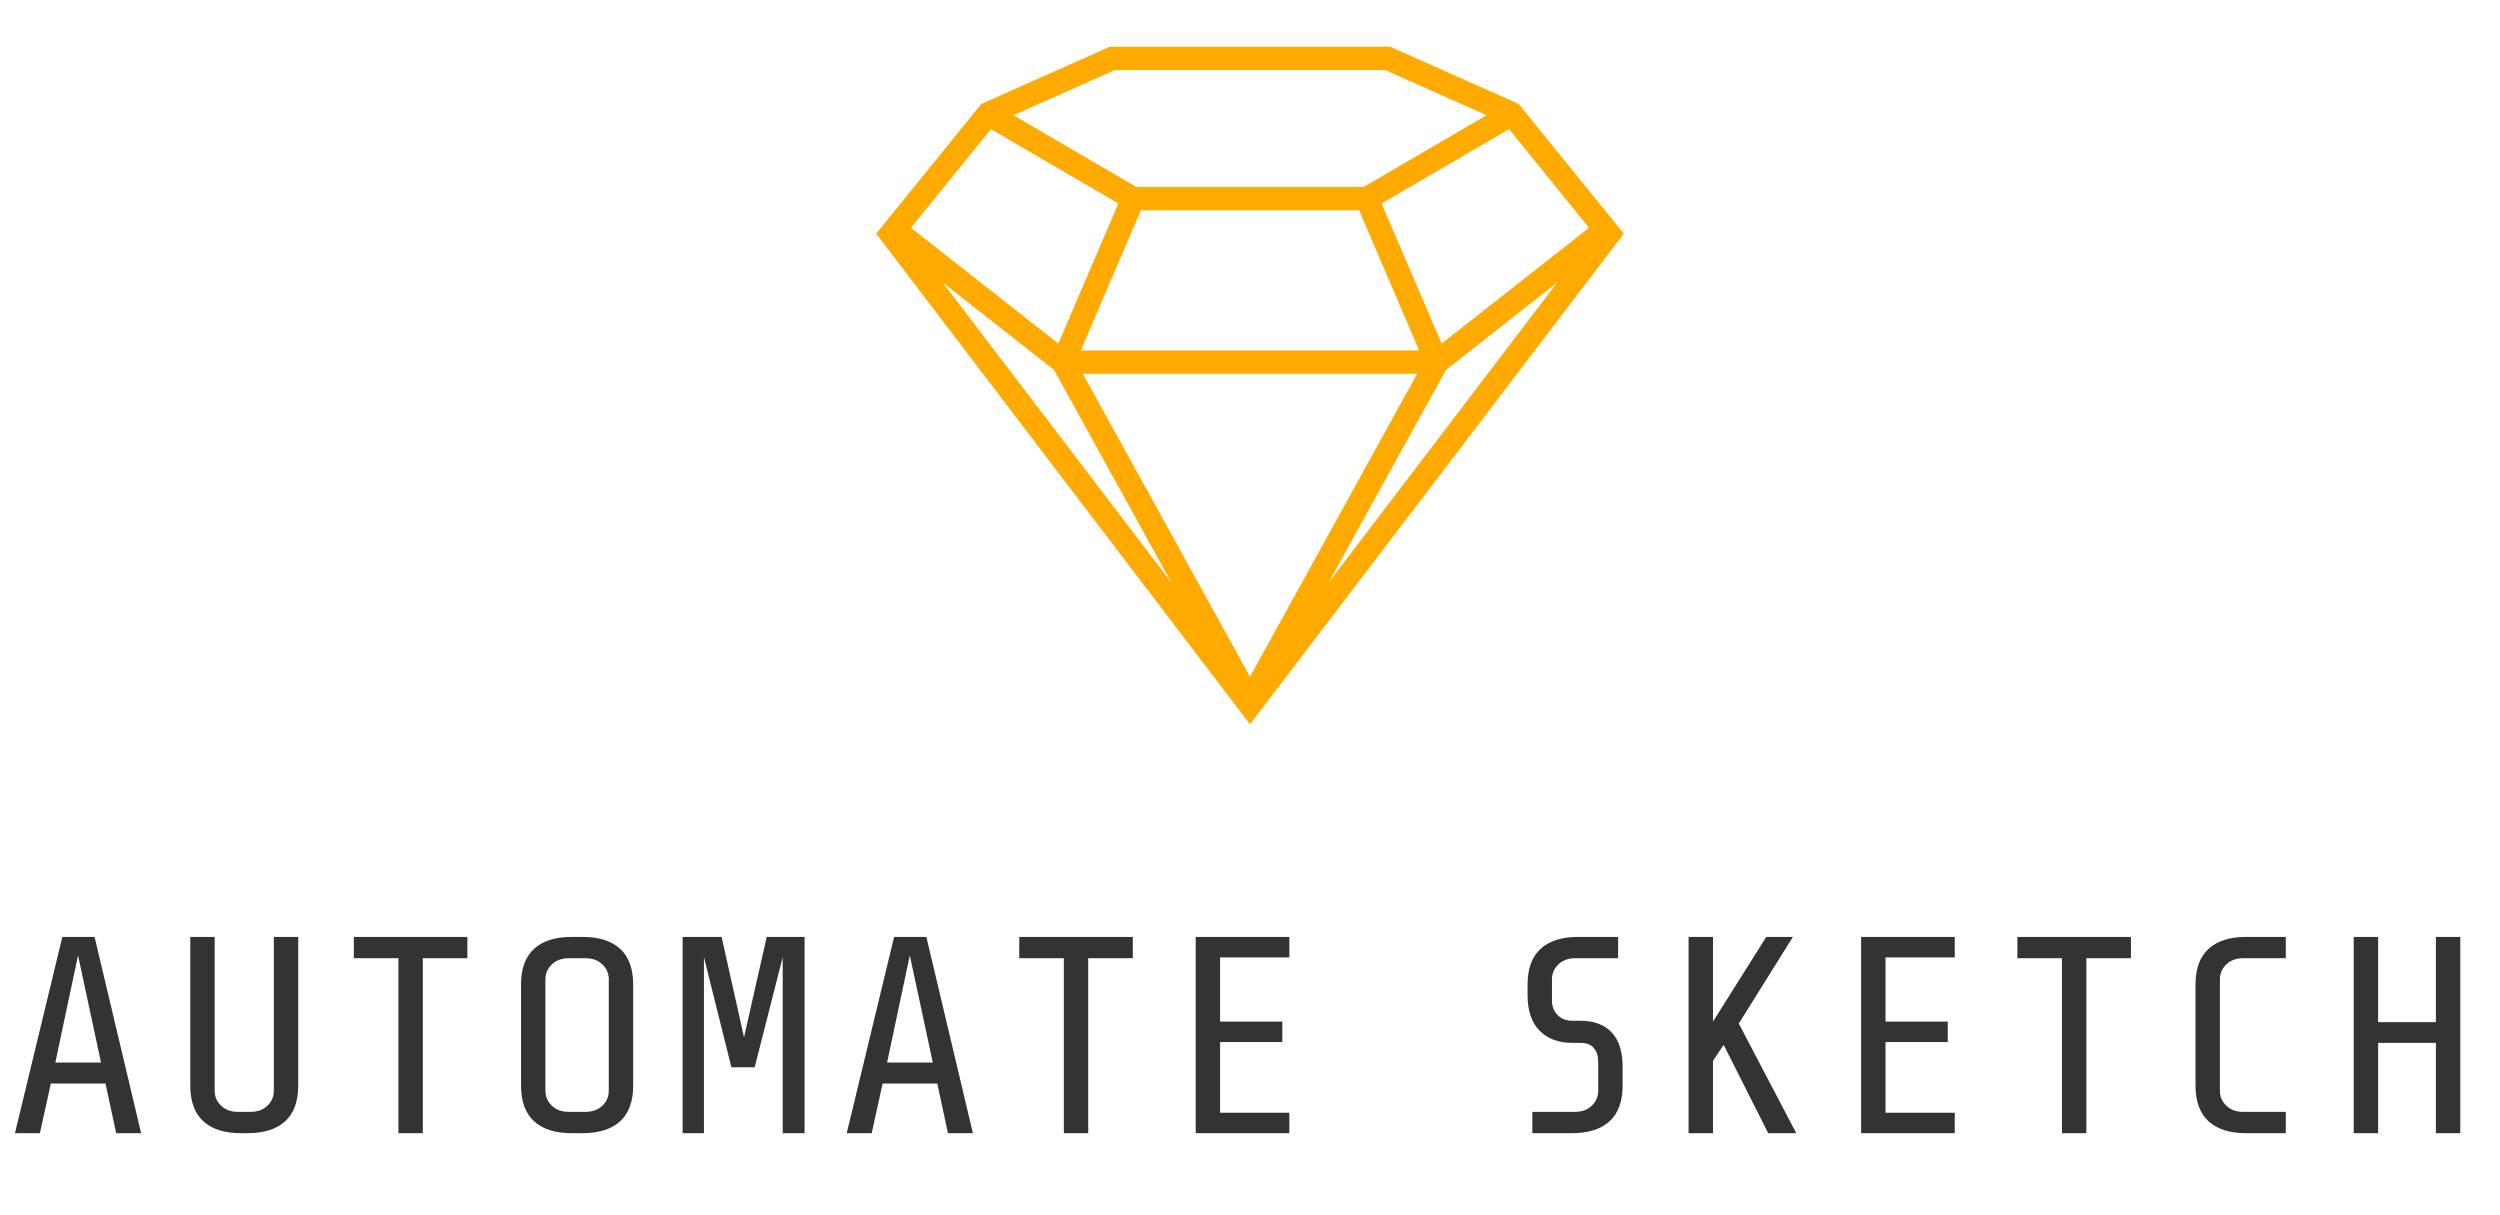 <?xml version="1.0" encoding="UTF-8"?>
<svg width="214px" height="104px" viewBox="0 0 214 104" version="1.1" xmlns="http://www.w3.org/2000/svg" xmlns:xlink="http://www.w3.org/1999/xlink">
    <path d="M8.648,90.952 L6.68,81.784 L4.736,90.952 L8.648,90.952 Z M12.08,97 L9.944,97 L9.032,92.752 L4.352,92.752 L3.416,97 L1.28,97 L5.336,80.2 L8.096,80.2 L12.08,97 Z M25.528,92.92 C25.528,94.28 25.156,95.3 24.412,95.98 C23.668,96.66 22.6,97 21.208,97 L20.608,97 C19.216,97 18.148,96.66 17.404,95.98 C16.66,95.3 16.288,94.28 16.288,92.92 L16.288,80.2 L18.376,80.2 L18.376,93.376 C18.376,93.872 18.56,94.296 18.928,94.648 C19.296,95 19.776,95.176 20.368,95.176 L21.448,95.176 C22.04,95.176 22.52,95 22.888,94.648 C23.256,94.296 23.44,93.872 23.44,93.376 L23.44,80.2 L25.528,80.2 L25.528,92.92 Z M40.008,82.024 L36.192,82.024 L36.192,97 L34.104,97 L34.104,82.024 L30.288,82.024 L30.288,80.2 L40.008,80.2 L40.008,82.024 Z M54.2,92.92 C54.2,94.28 53.828,95.3 53.084,95.98 C52.34,96.66 51.272,97 49.88,97 L48.92,97 C47.528,97 46.46,96.66 45.716,95.98 C44.972,95.3 44.6,94.28 44.6,92.92 L44.6,84.28 C44.6,82.92 44.972,81.9 45.716,81.22 C46.46,80.54 47.528,80.2 48.92,80.2 L49.88,80.2 C51.272,80.2 52.34,80.54 53.084,81.22 C53.828,81.9 54.2,82.92 54.2,84.28 L54.2,92.92 Z M52.112,93.376 L52.112,83.824 C52.112,83.328 51.928,82.904 51.56,82.552 C51.192,82.2 50.712,82.024 50.12,82.024 L48.68,82.024 C48.088,82.024 47.608,82.2 47.24,82.552 C46.872,82.904 46.688,83.328 46.688,83.824 L46.688,93.376 C46.688,93.872 46.872,94.296 47.24,94.648 C47.608,95 48.088,95.176 48.68,95.176 L50.12,95.176 C50.712,95.176 51.192,95 51.56,94.648 C51.928,94.296 52.112,93.872 52.112,93.376 L52.112,93.376 Z M68.872,97 L67,97 L67,81.928 L64.6,91.36 L62.608,91.36 L60.256,81.928 L60.256,97 L58.432,97 L58.432,80.2 L61.768,80.2 L63.688,88.792 L65.632,80.2 L68.872,80.2 L68.872,97 Z M79.848,90.952 L77.88,81.784 L75.936,90.952 L79.848,90.952 Z M83.28,97 L81.144,97 L80.232,92.752 L75.552,92.752 L74.616,97 L72.48,97 L76.536,80.2 L79.296,80.2 L83.28,97 Z M96.968,82.024 L93.152,82.024 L93.152,97 L91.064,97 L91.064,82.024 L87.248,82.024 L87.248,80.2 L96.968,80.2 L96.968,82.024 Z M110.368,97 L102.352,97 L102.352,80.2 L110.368,80.2 L110.368,81.952 L104.44,81.952 L104.44,87.448 L109.768,87.448 L109.768,89.2 L104.44,89.2 L104.44,95.248 L110.368,95.248 L110.368,97 Z M138.896,92.92 C138.896,94.28 138.524,95.3 137.78,95.98 C137.036,96.66 135.968,97 134.576,97 L131.168,97 L131.168,95.176 L134.816,95.176 C135.408,95.176 135.888,95 136.256,94.648 C136.624,94.296 136.808,93.872 136.808,93.376 L136.808,90.88 C136.808,90.4 136.684,90.012 136.436,89.716 C136.188,89.42 135.816,89.272 135.32,89.272 L134.6,89.272 C133.416,89.272 132.48,88.924 131.792,88.228 C131.104,87.532 130.76,86.52 130.76,85.192 L130.76,84.28 C130.76,82.92 131.132,81.9 131.876,81.22 C132.62,80.54 133.688,80.2 135.08,80.2 L138.512,80.2 L138.512,82.024 L134.84,82.024 C134.248,82.024 133.768,82.2 133.4,82.552 C133.032,82.904 132.848,83.328 132.848,83.824 L132.848,85.648 C132.848,86.144 133.008,86.556 133.328,86.884 C133.648,87.212 134.064,87.376 134.576,87.376 L135.296,87.376 C136.432,87.376 137.316,87.704 137.948,88.36 C138.58,89.016 138.896,90.008 138.896,91.336 L138.896,92.92 Z M146.632,97 L144.544,97 L144.544,80.2 L146.632,80.2 L146.632,87.448 L151.192,80.2 L153.472,80.2 L148.84,87.616 L153.76,97 L151.36,97 L147.544,89.44 L146.632,90.808 L146.632,97 Z M167.328,97 L159.312,97 L159.312,80.2 L167.328,80.2 L167.328,81.952 L161.4,81.952 L161.4,87.448 L166.728,87.448 L166.728,89.2 L161.4,89.2 L161.4,95.248 L167.328,95.248 L167.328,97 Z M182.408,82.024 L178.592,82.024 L178.592,97 L176.504,97 L176.504,82.024 L172.688,82.024 L172.688,80.2 L182.408,80.2 L182.408,82.024 Z M195.664,97 L192.256,97 C190.864,97 189.796,96.66 189.052,95.98 C188.308,95.3 187.936,94.28 187.936,92.92 L187.936,84.28 C187.936,82.92 188.308,81.9 189.052,81.22 C189.796,80.54 190.864,80.2 192.256,80.2 L195.664,80.2 L195.664,82.024 L192.016,82.024 C191.424,82.024 190.944,82.2 190.576,82.552 C190.208,82.904 190.024,83.328 190.024,83.824 L190.024,93.376 C190.024,93.872 190.208,94.296 190.576,94.648 C190.944,95 191.424,95.176 192.016,95.176 L195.664,95.176 L195.664,97 Z M210.6,97 L208.512,97 L208.512,89.272 L203.568,89.272 L203.568,97 L201.48,97 L201.48,80.2 L203.568,80.2 L203.568,87.496 L208.512,87.496 L208.512,80.2 L210.6,80.2 L210.6,97 Z" fill-opacity="0.8" fill="#000000"></path>
    <path d="M108.257,60.35 L139,20 L130,8.898 L119,4 L95,4 L84,8.898 L75,20 L105.743,60.35 L105.91,60.569 L107,62 L108.09,60.569 L108.257,60.35 L108.257,60.35 Z M97.659,18 L116.341,18 L121.483,30 L92.516,30 L97.659,18 L97.659,18 Z M123.778,31.661 L133.304,24.176 L113.74,49.853 L123.778,31.661 L123.778,31.661 Z M107,57.93 L92.694,32 L121.306,32 L107,57.93 L107,57.93 Z M90.222,31.661 L100.26,49.853 L80.696,24.176 L90.222,31.661 L90.222,31.661 Z M136.019,19.499 L123.406,29.409 L118.267,17.419 L129.175,11.056 L136.019,19.499 L136.019,19.499 Z M127.251,9.863 L116.73,16 L97.27,16 L86.749,9.863 L95.425,6 L118.575,6 L127.251,9.863 L127.251,9.863 Z M84.825,11.056 L95.733,17.419 L90.594,29.409 L77.981,19.499 L84.825,11.056 L84.825,11.056 Z" fill="#FFAA00"></path>
</svg>